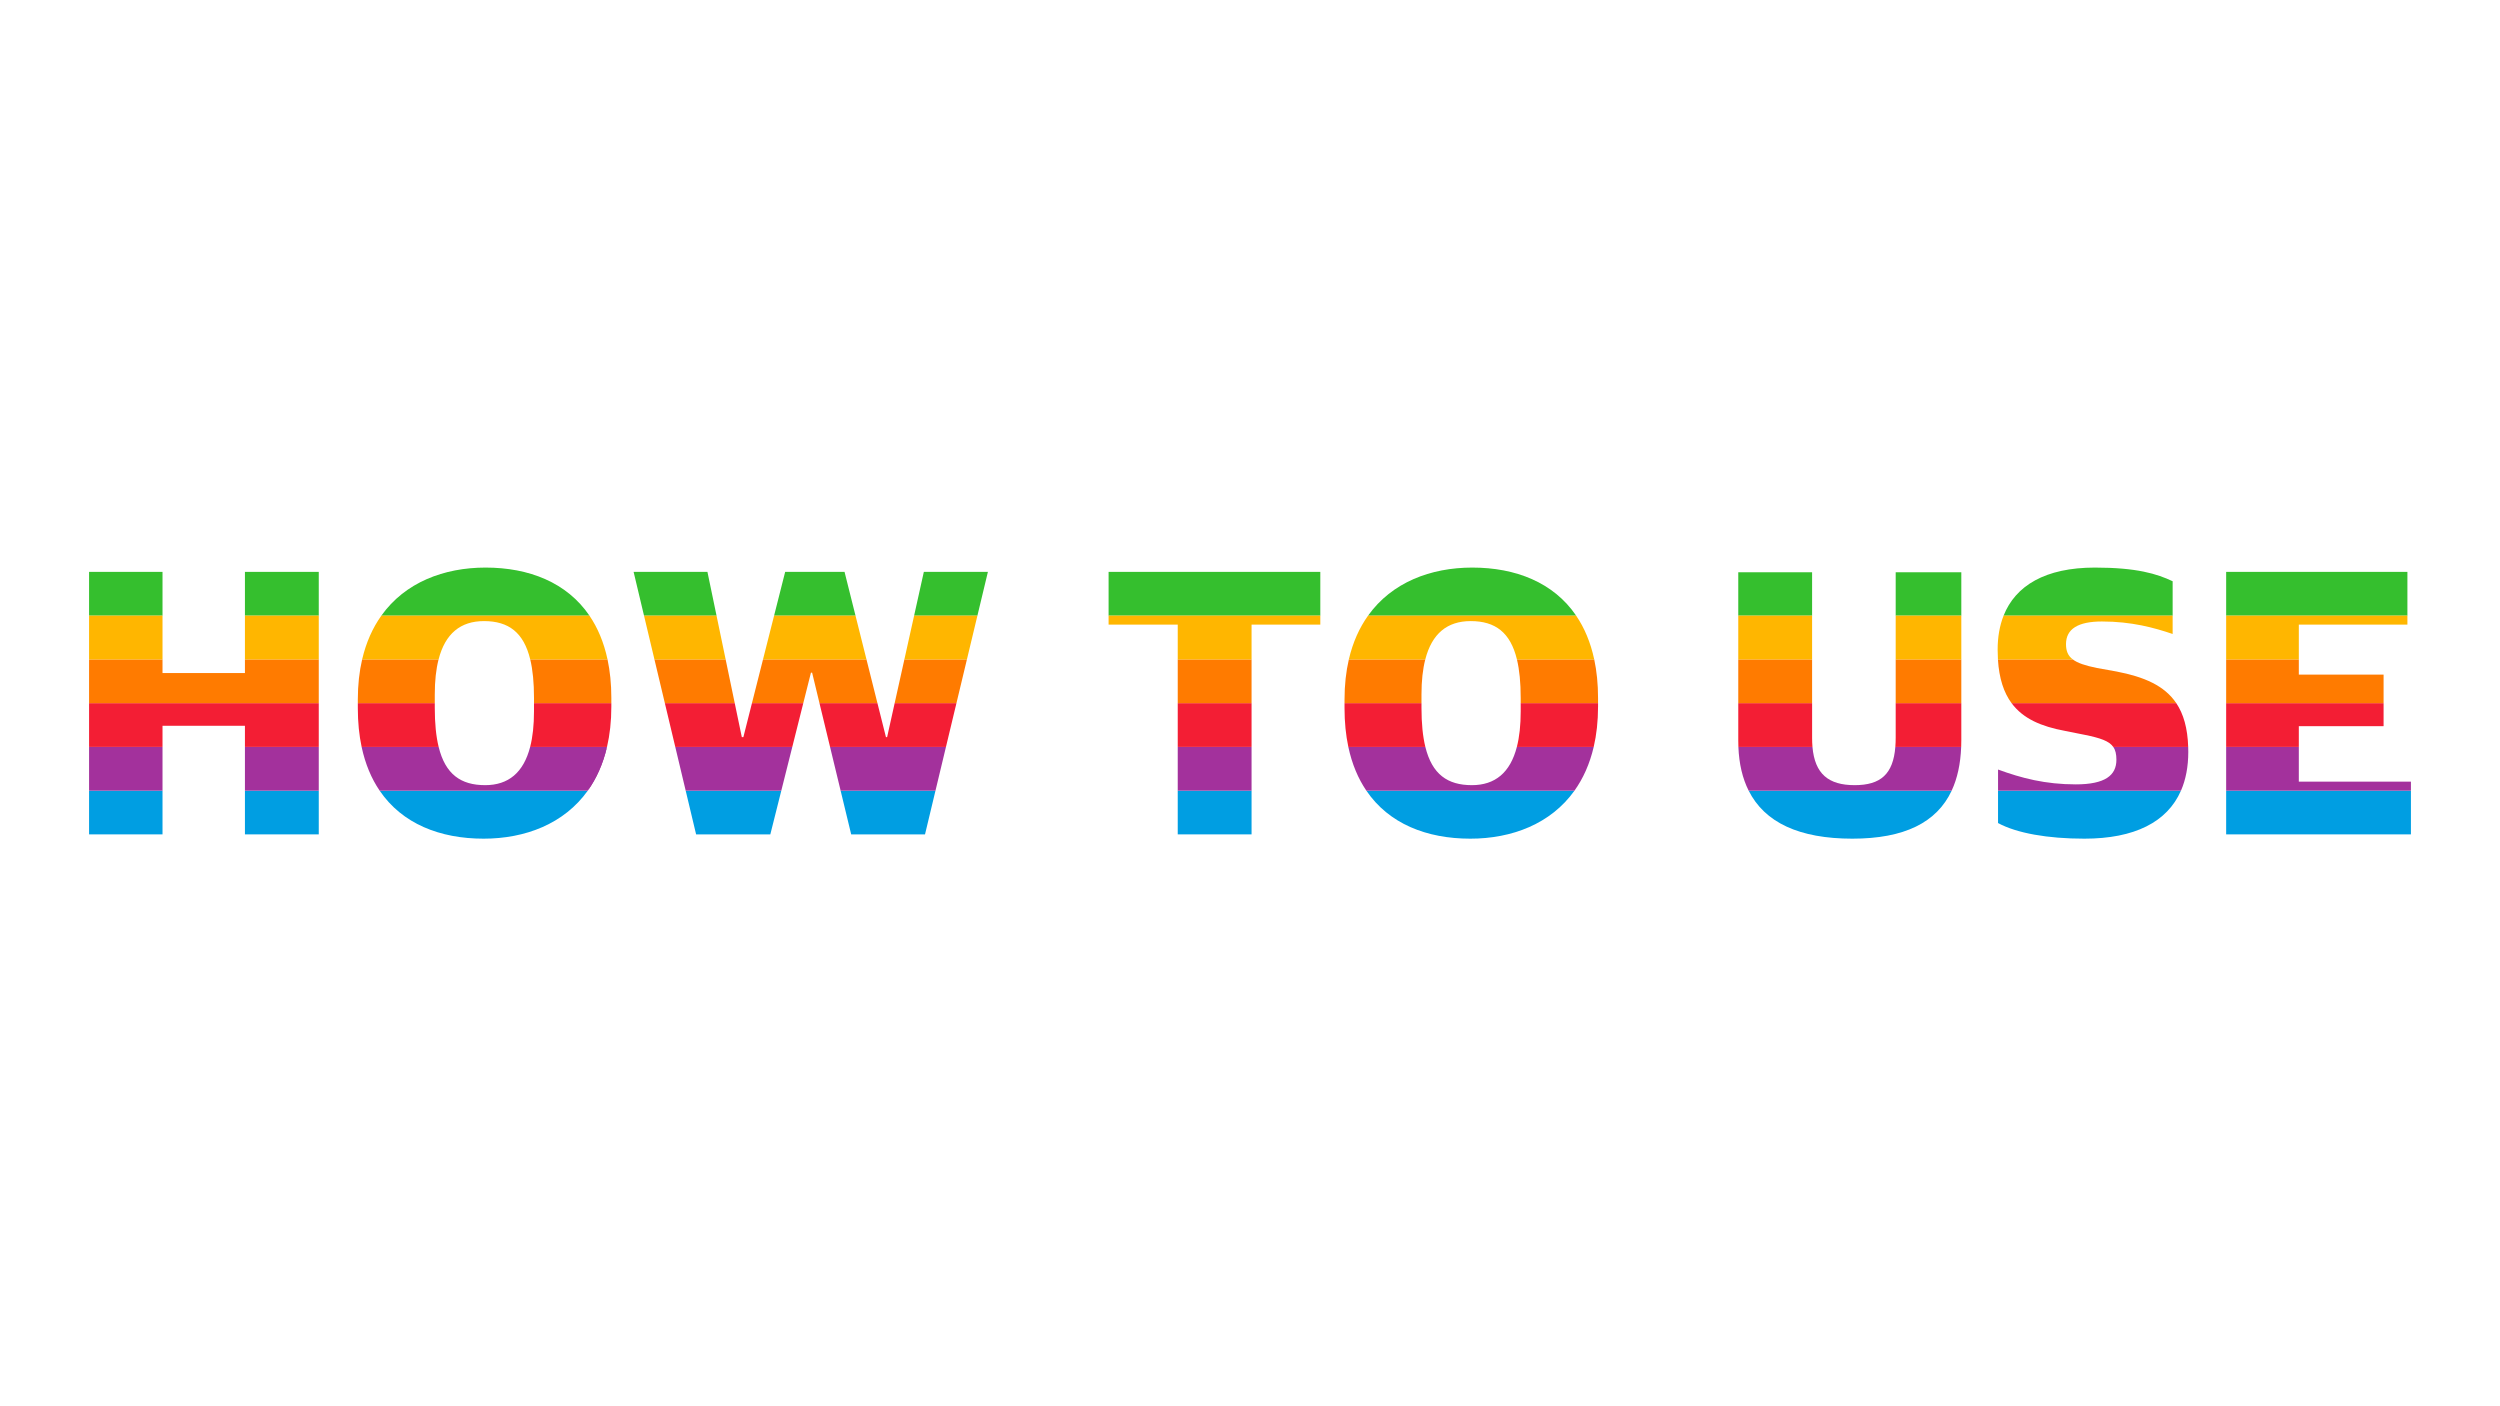 <?xml version="1.0" encoding="utf-8"?>
<!-- Generator: Adobe Illustrator 25.0.1, SVG Export Plug-In . SVG Version: 6.00 Build 0)  -->
<svg version="1.1" id="레이어_1" xmlns="http://www.w3.org/2000/svg" xmlns:xlink="http://www.w3.org/1999/xlink" x="0px"
	 y="0px" viewBox="0 0 1920 1080" style="enable-background:new 0 0 1920 1080;" xml:space="preserve">
<style type="text/css">
	.st0{fill:#009EE2;}
	.st1{fill:#A3319C;}
	.st2{fill:#F31E34;}
	.st3{fill:#FF7B00;}
	.st4{fill:#35BF2E;}
	.st5{fill:#FFB600;}
</style>
<g>
	<rect x="188.11" y="607.22" class="st0" width="56.7" height="33.58"/>
	<rect x="68.41" y="607.22" class="st0" width="56.4" height="33.58"/>
	<path class="st0" d="M371.41,644.1c31.86,0,61.78-11.33,80.01-36.88H291.57C308.85,632.68,337.94,644.1,371.41,644.1z"/>
	<polygon class="st0" points="653.71,640.8 710.41,640.8 718.45,607.22 645.6,607.22 	"/>
	<polygon class="st0" points="534.61,640.8 591.61,640.8 600.04,607.22 526.61,607.22 	"/>
	<rect x="904.5" y="607.22" class="st0" width="56.7" height="33.58"/>
	<path class="st0" d="M1129.2,644.1c31.86,0,61.78-11.33,80-36.88h-159.84C1066.64,632.68,1095.73,644.1,1129.2,644.1z"/>
	<path class="st0" d="M1422.59,644.1c39.94,0,64.85-12.41,76.29-36.88h-155.91C1355.3,631.76,1381.9,644.1,1422.59,644.1z"/>
	<path class="st0" d="M1534.49,632.1c14.4,7.8,38.1,12,66.3,12c38.57,0,63.69-12.79,74.19-36.88h-140.49V632.1z"/>
	<rect x="1709.69" y="607.22" class="st0" width="141.9" height="33.58"/>
	<line class="st1" x1="726.5" y1="573.62" x2="718.45" y2="607.22"/>
	<line class="st1" x1="645.6" y1="607.22" x2="637.48" y2="573.62"/>
	<line class="st1" x1="608.48" y1="573.62" x2="600.04" y2="607.22"/>
	<line class="st1" x1="526.61" y1="607.22" x2="518.61" y2="573.62"/>
	<path class="st1" d="M466.18,573.62c-3.07,13.17-8.15,24.32-14.77,33.6"/>
	<rect x="188.11" y="573.62" class="st1" width="56.7" height="33.6"/>
	<rect x="68.41" y="573.62" class="st1" width="56.4" height="33.6"/>
	<path class="st1" d="M407.16,573.62c-5.1,19.81-16.77,29.38-34.55,29.38c-18.66,0-30.57-8.32-35.73-29.38h-59.15
		c2.8,13.16,7.53,24.31,13.84,33.6h159.84c6.62-9.28,11.7-20.43,14.77-33.6H407.16z"/>
	<polygon class="st1" points="518.61,573.62 526.61,607.22 600.04,607.22 608.48,573.62 	"/>
	<polygon class="st1" points="637.48,573.62 645.6,607.22 718.45,607.22 726.5,573.62 	"/>
	<rect x="904.5" y="573.62" class="st1" width="56.7" height="33.6"/>
	<path class="st1" d="M1164.95,573.62c-5.1,19.81-16.77,29.38-34.55,29.38c-18.66,0-30.57-8.32-35.73-29.38h-59.15
		c2.8,13.16,7.53,24.31,13.84,33.6h159.84c6.62-9.28,11.7-20.43,14.77-33.6H1164.95z"/>
	<path class="st1" d="M1455.62,573.62c-1.67,20.83-11.2,29.38-31.23,29.38c-20.1,0-30.61-8.61-32.42-29.38h-56.89
		c0.51,13,3.16,24.19,7.88,33.6h155.91c4.4-9.42,6.82-20.62,7.31-33.6H1455.62z"/>
	<path class="st1" d="M1680.53,573.62h-57.56c1.76,2.51,2.43,5.67,2.43,9.88c0,12-8.7,18.9-31.2,18.9c-23.4,0-41.7-4.8-59.7-11.4
		v16.22h140.49c3.71-8.52,5.61-18.44,5.61-29.72C1680.59,576.18,1680.57,574.89,1680.53,573.62z"/>
	<polygon class="st1" points="1709.69,607.22 1851.59,607.22 1851.59,600.3 1765.49,600.3 1765.49,573.62 1709.69,573.62 	"/>
	<line class="st2" x1="734.55" y1="540.02" x2="726.5" y2="573.62"/>
	<polygon class="st2" points="124.81,557.4 188.11,557.4 188.11,573.62 244.81,573.62 244.81,540.02 68.41,540.02 68.41,573.62 
		124.81,573.62 	"/>
	<path class="st2" d="M333.91,540.02h-59.1v3.88c0,10.86,1.01,20.75,2.92,29.72h59.15c-1.98-8.06-2.97-17.98-2.97-30.02V540.02z"/>
	<path class="st2" d="M469.51,540.02h-59.4v6.28c0,10.64-0.99,19.73-2.95,27.32h59.02c2.16-9.29,3.33-19.58,3.33-30.92V540.02z"/>
	<polygon class="st2" points="687.1,540.02 681.31,566.1 680.41,566.1 673.87,540.02 629.36,540.02 637.48,573.62 726.5,573.62 
		734.55,540.02 	"/>
	<polygon class="st2" points="577.5,540.02 570.91,566.1 569.71,566.1 564.28,540.02 510.61,540.02 518.61,573.62 608.48,573.62 
		616.92,540.02 	"/>
	<rect x="904.5" y="540.02" class="st2" width="56.7" height="33.6"/>
	<path class="st2" d="M1091.7,540.02h-59.1v3.88c0,10.86,1.01,20.75,2.92,29.72h59.15c-1.98-8.06-2.97-17.98-2.97-30.02V540.02z"/>
	<path class="st2" d="M1227.3,540.02h-59.4v6.28c0,10.64-0.99,19.73-2.95,27.32h59.02c2.16-9.29,3.33-19.58,3.33-30.92V540.02z"/>
	<path class="st2" d="M1506.29,540.02h-50.4v26.38c0,2.56-0.09,4.96-0.27,7.22h50.57c0.06-1.68,0.1-3.38,0.1-5.12V540.02z"/>
	<path class="st2" d="M1391.69,540.02h-56.7v28.78c0,1.63,0.03,3.24,0.1,4.82h56.89c-0.19-2.17-0.28-4.48-0.28-6.92V540.02z"/>
	<path class="st2" d="M1544.9,540.02c8.86,12,22.9,17.92,40.9,21.28l15,3c12.47,2.49,19.05,4.87,22.17,9.32h57.56
		c-0.47-14.42-3.58-25.3-9.16-33.6H1544.9z"/>
	<polygon class="st2" points="1709.69,573.62 1765.49,573.62 1765.49,557.7 1830.59,557.7 1830.59,540.02 1709.69,540.02 	"/>
	<line class="st3" x1="742.6" y1="506.42" x2="734.55" y2="540.02"/>
	<polygon class="st3" points="244.81,506.42 188.11,506.42 188.11,516.9 124.81,516.9 124.81,506.42 68.41,506.42 68.41,540.02 
		244.81,540.02 	"/>
	<path class="st3" d="M410.11,540.02h59.4v-3.92c0-10.85-1.02-20.73-2.93-29.68h-59.36c1.95,8.04,2.9,17.88,2.9,29.68V540.02z"/>
	<path class="st3" d="M274.81,540.02h59.1v-6.62c0-10.49,0.98-19.46,2.92-26.98h-58.7c-2.16,9.28-3.32,19.55-3.32,30.88V540.02z"/>
	<polygon class="st3" points="734.55,540.02 742.6,506.42 694.57,506.42 687.1,540.02 	"/>
	<polygon class="st3" points="616.92,540.02 622.81,516.6 623.71,516.6 629.36,540.02 673.87,540.02 665.45,506.42 586,506.42 
		577.5,540.02 	"/>
	<polygon class="st3" points="564.28,540.02 557.29,506.42 502.61,506.42 510.61,540.02 	"/>
	<rect x="904.5" y="506.42" class="st3" width="56.7" height="33.6"/>
	<path class="st3" d="M1167.9,540.02h59.4v-3.92c0-10.85-1.02-20.73-2.93-29.68H1165c1.95,8.04,2.9,17.88,2.9,29.68V540.02z"/>
	<path class="st3" d="M1032.6,540.02h59.1v-6.62c0-10.49,0.98-19.46,2.92-26.98h-58.7c-2.16,9.28-3.32,19.55-3.32,30.88V540.02z"/>
	<rect x="1455.89" y="506.42" class="st3" width="50.4" height="33.6"/>
	<rect x="1334.99" y="506.42" class="st3" width="56.7" height="33.6"/>
	<path class="st3" d="M1671.37,540.02c-9.05-13.47-24.61-20.19-45.98-24.32l-15-2.7c-8.87-1.8-14.8-3.76-18.51-6.58h-57.47
		c0.9,14.68,4.52,25.52,10.48,33.6H1671.37z"/>
	<polygon class="st3" points="1709.69,540.02 1830.59,540.02 1830.59,518.1 1765.49,518.1 1765.49,506.42 1709.69,506.42 	"/>
	<rect x="188.11" y="439.2" class="st4" width="56.7" height="33.62"/>
	<rect x="68.41" y="439.2" class="st4" width="56.4" height="33.62"/>
	<path class="st4" d="M372.91,435.9c-31.88,0-61.81,11.34-80.03,36.92H452.7C435.36,447.33,406.21,435.9,372.91,435.9z"/>
	<polygon class="st4" points="648.61,439.2 603.01,439.2 594.5,472.82 657.03,472.82 	"/>
	<polygon class="st4" points="543.31,439.2 486.61,439.2 494.61,472.82 550.3,472.82 	"/>
	<polygon class="st4" points="758.71,439.2 709.51,439.2 702.04,472.82 750.65,472.82 	"/>
	<rect x="851.4" y="439.2" class="st4" width="162.6" height="33.62"/>
	<path class="st4" d="M1130.7,435.9c-31.88,0-61.81,11.34-80.03,36.92h159.82C1193.15,447.33,1164,435.9,1130.7,435.9z"/>
	<rect x="1455.89" y="439.5" class="st4" width="50.4" height="33.32"/>
	<rect x="1334.99" y="439.5" class="st4" width="56.7" height="33.32"/>
	<path class="st4" d="M1668.59,446.4c-12-5.7-27.6-10.5-59.7-10.5c-38.16,0-61.03,13.94-70.13,36.92h129.83V446.4z"/>
	<rect x="1709.69" y="439.2" class="st4" width="139.2" height="33.62"/>
	<rect x="188.11" y="472.82" class="st5" width="56.7" height="33.6"/>
	<rect x="68.41" y="472.82" class="st5" width="56.4" height="33.6"/>
	<path class="st5" d="M336.83,506.42c5.1-19.8,16.83-29.42,34.88-29.42c18.98,0,30.52,8.84,35.5,29.42h59.36
		c-2.81-13.15-7.56-24.31-13.88-33.6H292.88c-6.61,9.28-11.69,20.43-14.75,33.6H336.83z"/>
	<polygon class="st5" points="665.45,506.42 657.03,472.82 594.5,472.82 586,506.42 	"/>
	<polygon class="st5" points="557.29,506.42 550.3,472.82 494.61,472.82 502.61,506.42 	"/>
	<polygon class="st5" points="742.6,506.42 750.65,472.82 702.04,472.82 694.57,506.42 	"/>
	<polygon class="st5" points="904.5,479.7 904.5,506.42 961.2,506.42 961.2,479.7 1014,479.7 1014,472.82 851.4,472.82 851.4,479.7 
			"/>
	<path class="st5" d="M1094.62,506.42c5.1-19.8,16.83-29.42,34.88-29.42c18.98,0,30.52,8.84,35.5,29.42h59.36
		c-2.81-13.15-7.56-24.31-13.88-33.6h-159.82c-6.61,9.28-11.69,20.43-14.75,33.6H1094.62z"/>
	<rect x="1334.99" y="472.82" class="st5" width="56.7" height="33.6"/>
	<rect x="1455.89" y="472.82" class="st5" width="50.4" height="33.6"/>
	<path class="st5" d="M1534.41,506.42h57.47c-3.7-2.81-5.19-6.48-5.19-11.72c0-11.7,9.3-17.4,27.6-17.4c22.8,0,40.2,4.8,54.3,9.6
		v-14.08h-129.83c-3.06,7.73-4.57,16.49-4.57,26.08C1534.19,501.51,1534.27,504.02,1534.41,506.42z"/>
	<polygon class="st5" points="1765.49,506.42 1765.49,479.7 1848.89,479.7 1848.89,472.82 1709.69,472.82 1709.69,506.42 	"/>
</g>
</svg>
